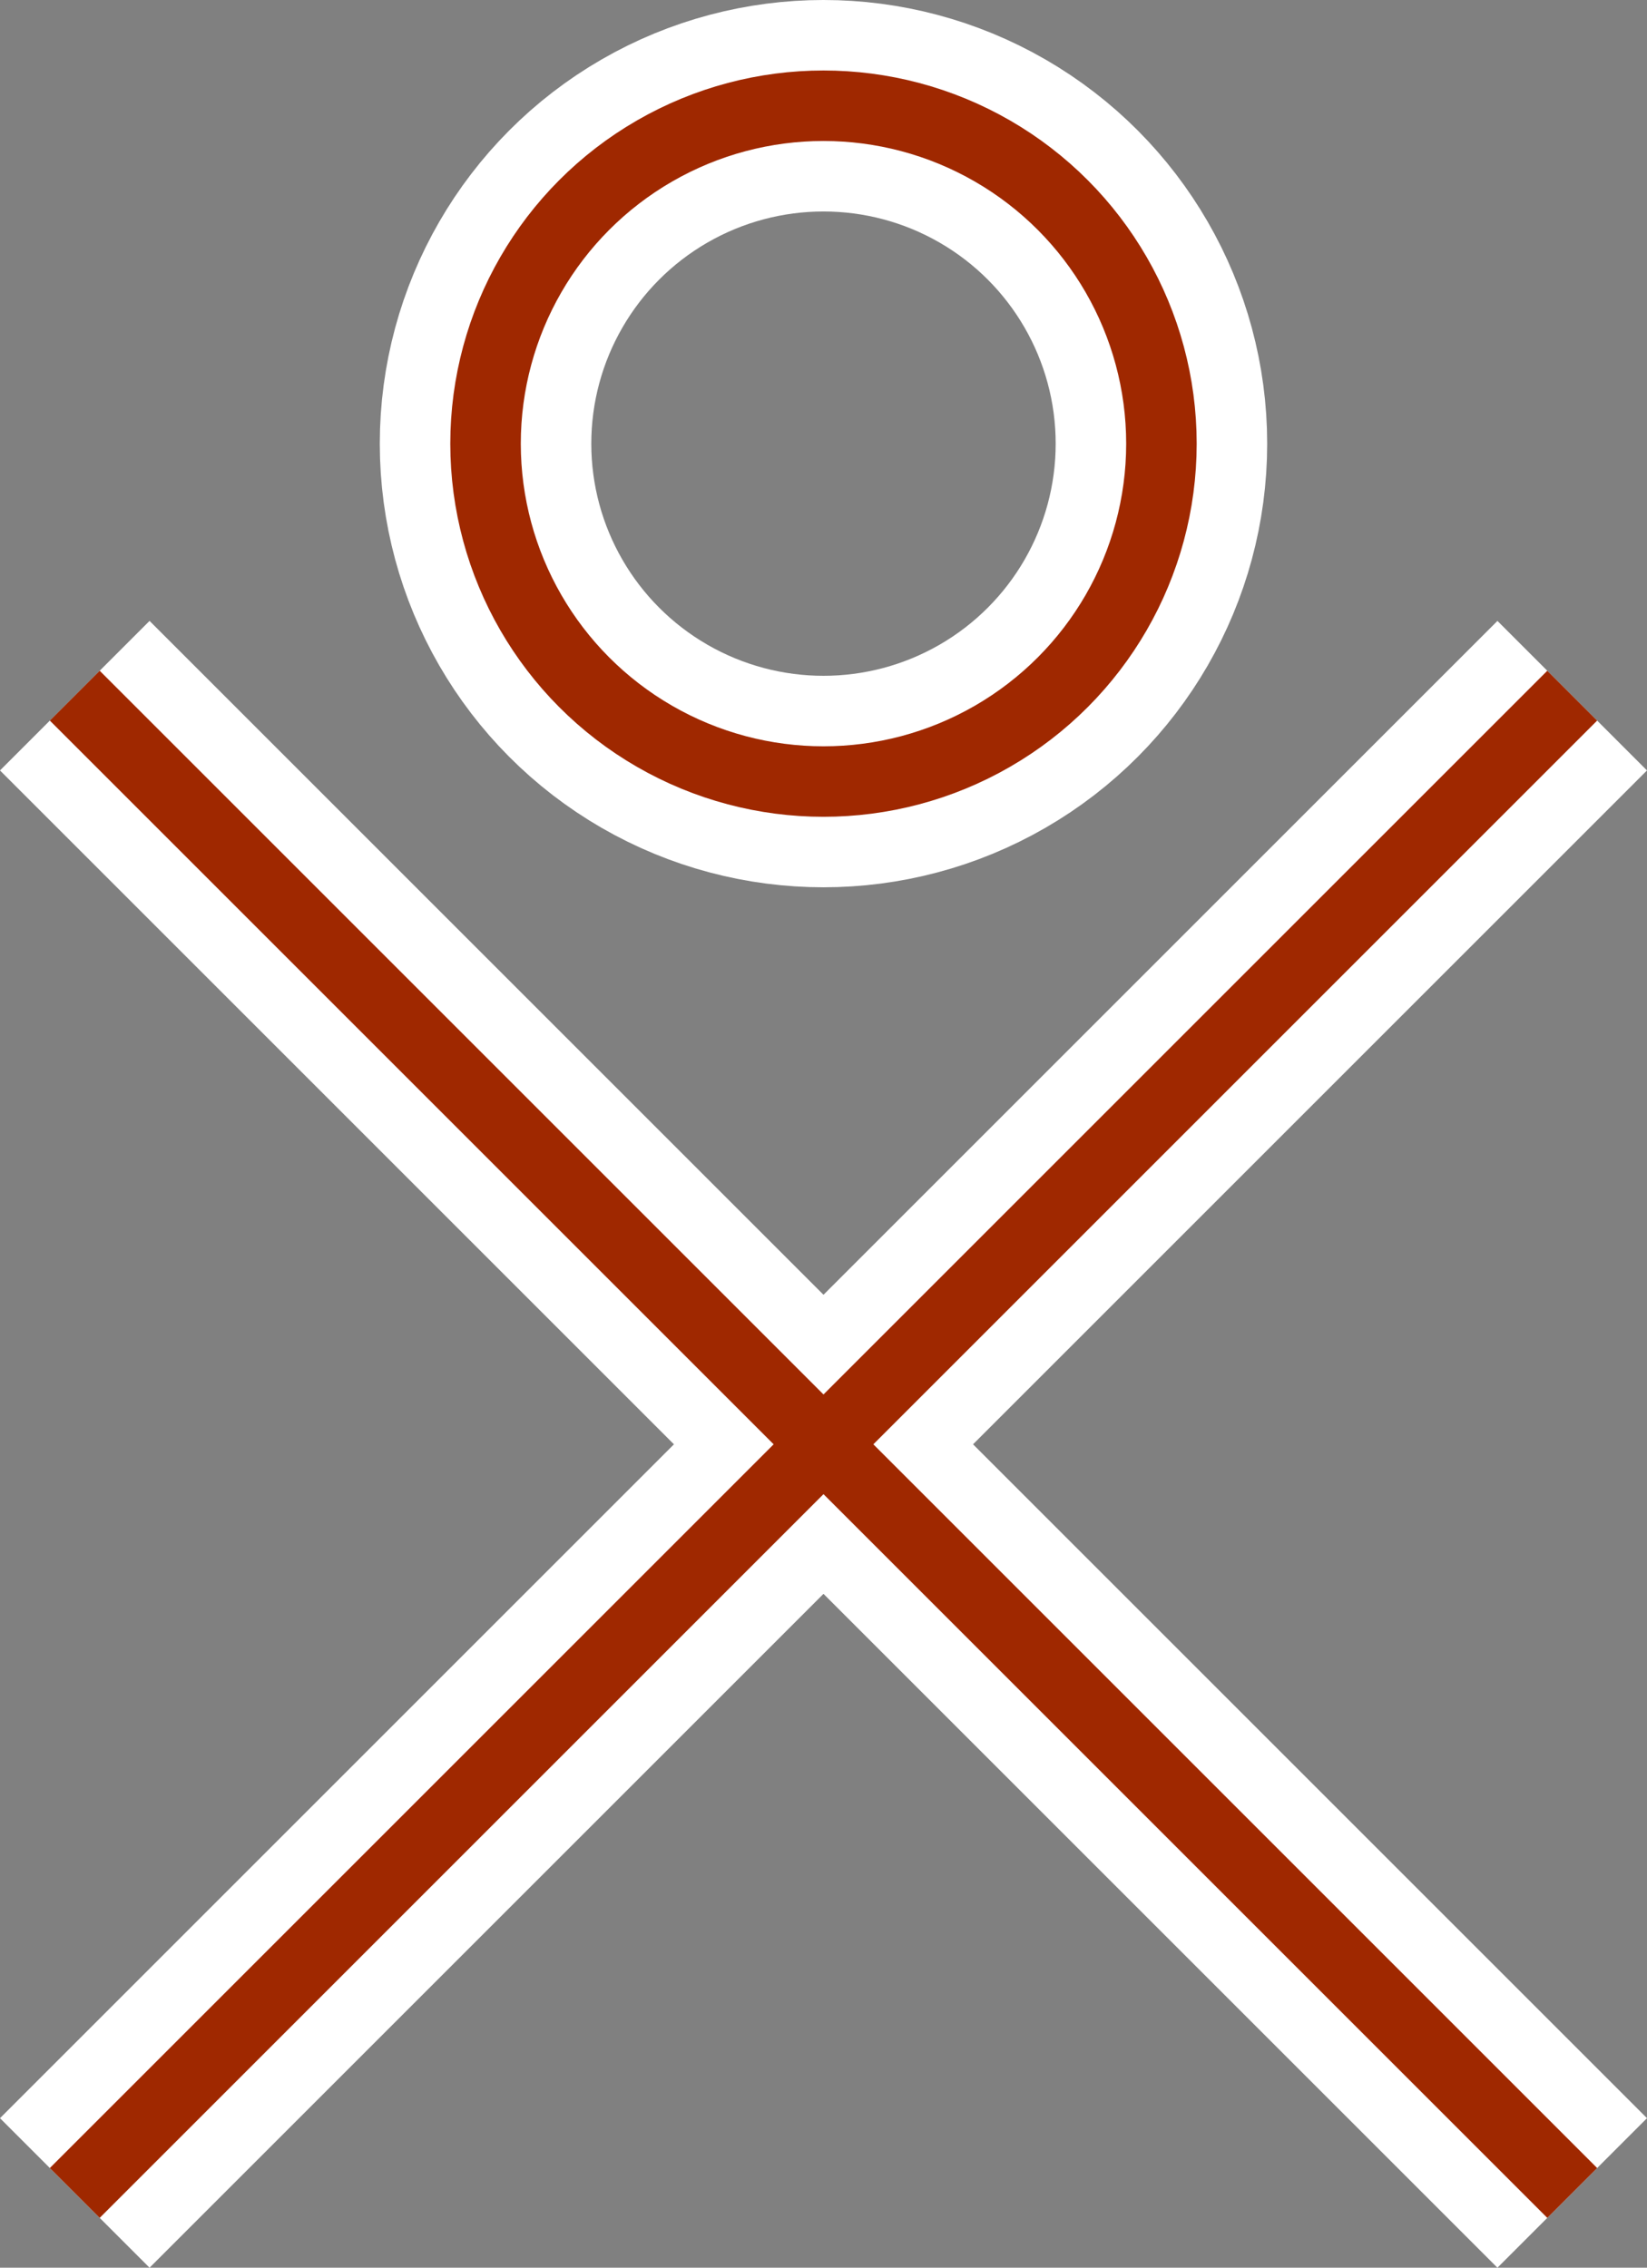 <?xml version="1.0" encoding="utf-8"?>
<!-- Generator: Adobe Illustrator 12.0.1, SVG Export Plug-In . SVG Version: 6.00 Build 51448)  -->
<!DOCTYPE svg PUBLIC "-//W3C//DTD SVG 1.1 Tiny//EN" "http://www.w3.org/Graphics/SVG/1.1/DTD/svg11-tiny.dtd">
<svg  version="1.1" baseProfile="tiny" xmlns="http://www.w3.org/2000/svg" xmlns:xlink="http://www.w3.org/1999/xlink" width="116.806" height="160.845"
	 viewBox="0 0 116.806 160.845" xml:space="preserve">
<rect x="0" y="0" width="116.806" height="160.845" fill="#808080" stroke="none"/>
<g id="Layer_2">
	<line fill="none" stroke="#FFFFFF" stroke-width="15" x1="5.303" y1="49.343" x2="111.502" y2="155.542"/>
	<line fill="none" stroke="#FFFFFF" stroke-width="15" x1="111.502" y1="49.343" x2="5.303" y2="155.542"/>
	<circle fill="none" stroke="#FFFFFF" stroke-width="15" cx="58.402" cy="31.467" r="23.967"/>
</g>
<g id="Layer_1">
	<line fill="none" stroke="#9F2800" stroke-width="5" x1="5.303" y1="49.343" x2="111.502" y2="155.542"/>
	<line fill="none" stroke="#9F2800" stroke-width="5" x1="111.502" y1="49.343" x2="5.303" y2="155.542"/>
	<circle fill="none" stroke="#9F2800" stroke-width="5" cx="58.402" cy="31.467" r="23.967"/>
</g>
</svg>
